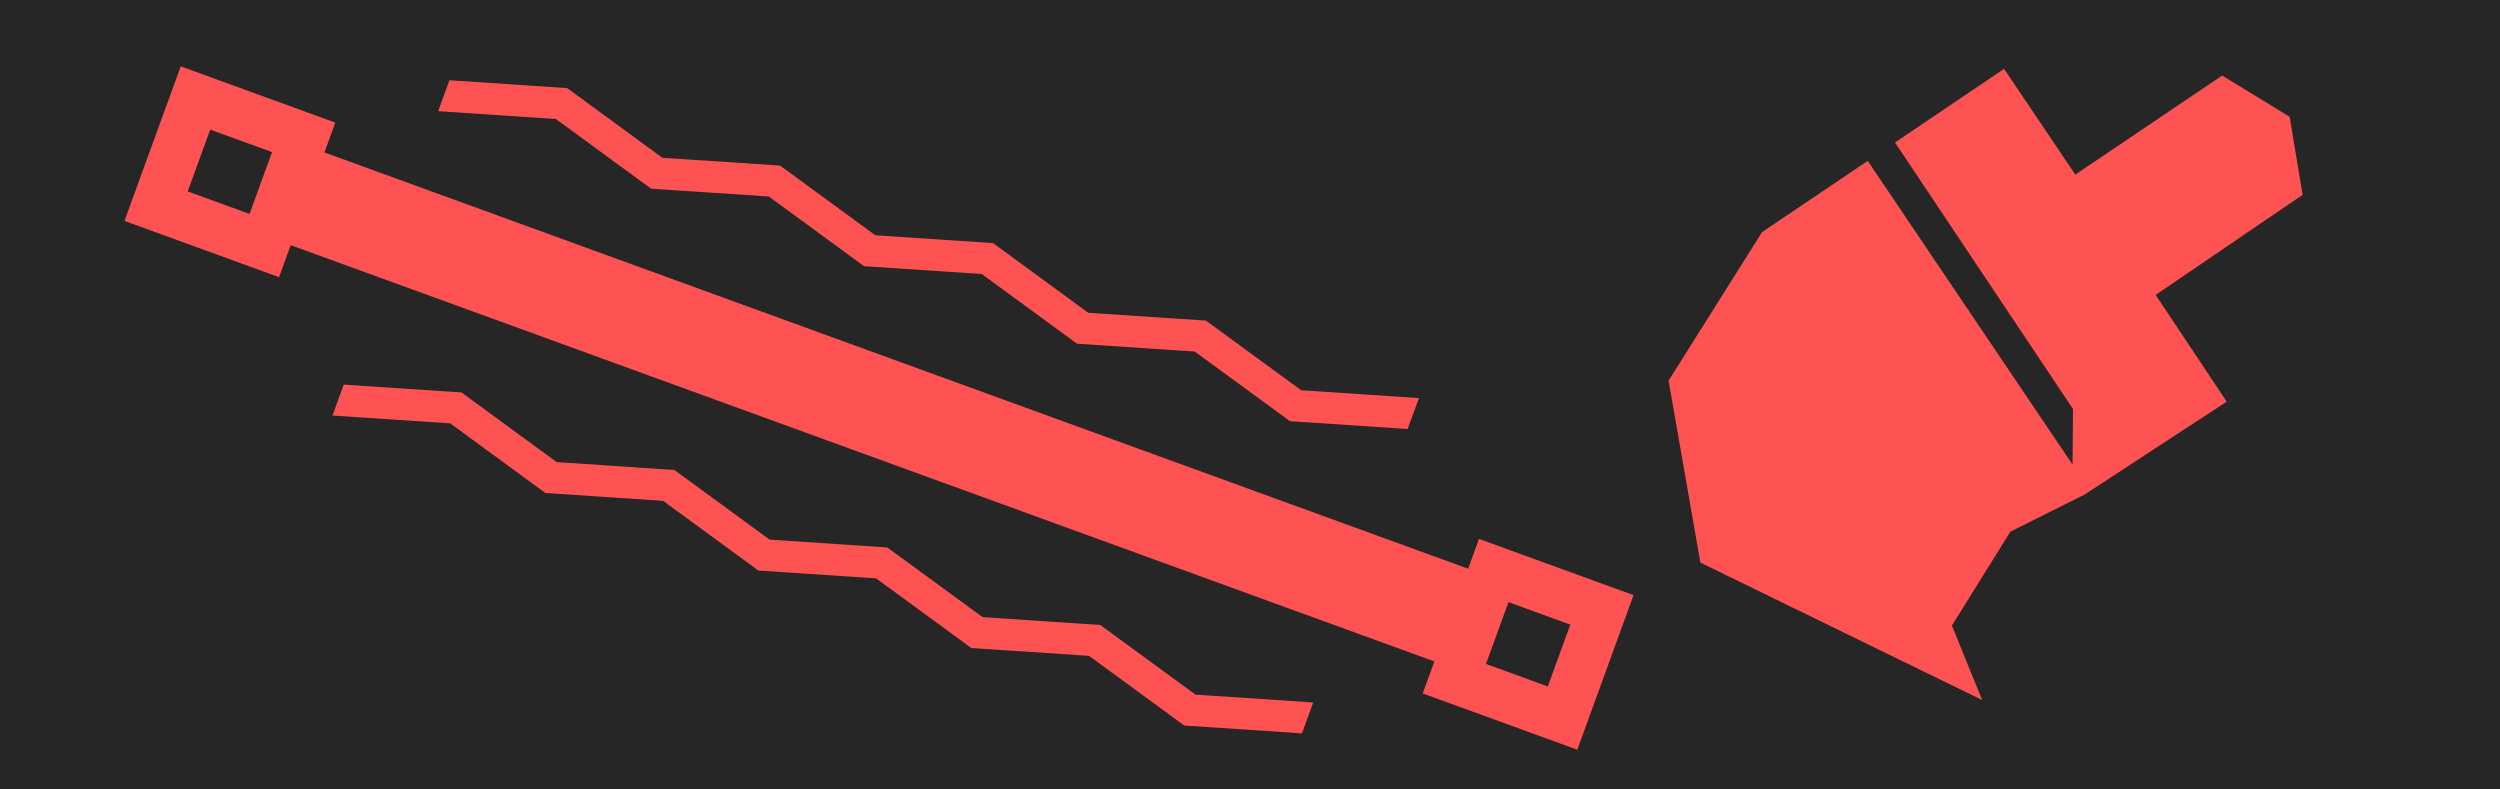 <?xml version="1.0" encoding="UTF-8"?>
<svg width="76px" height="24px" viewBox="0 0 76 24" version="1.1" xmlns="http://www.w3.org/2000/svg" xmlns:xlink="http://www.w3.org/1999/xlink" style="background: #262626;">
    <!-- Generator: Sketch 62 (91390) - https://sketch.com -->
    <title>Style Apply</title>
    <desc>Created with Sketch.</desc>
    <g id="Style-Apply" stroke="none" stroke-width="1" fill="none" fill-rule="evenodd">
        <rect fill="#262626" x="0" y="0" width="76" height="24"></rect>
        <polygon id="Fill-1" fill="#FF5252" points="63.09 5.307 60.924 2.093 57.608 4.331 63.018 12.434 63.006 14.124 56.779 4.891 53.566 7.057 50.725 11.571 51.691 17.102 60.259 21.282 59.338 19.017 61.115 16.163 63.367 15.037 67.692 12.211 65.531 8.966 70 5.923 69.606 3.551 67.554 2.296"></polygon>
        <polygon id="Combined-Shape" fill="#FF5252" points="9.863 4.634 44.631 17.289 44.961 16.382 49.66 18.092 49.147 19.502 47.737 18.989 45.858 18.305 45.174 20.184 47.053 20.868 47.737 18.989 49.147 19.502 47.95 22.791 43.251 21.081 43.605 20.108 8.837 7.453 8.483 8.426 3.784 6.716 4.297 5.306 5.707 5.819 7.586 6.503 8.27 4.624 6.391 3.94 5.707 5.819 4.297 5.306 5.494 2.017 10.193 3.727 9.863 4.634"></polygon>
        <polygon id="Rectangle-14" fill="#FF5252" points="13.662 2.44 17.241 2.678 20.135 4.796 23.714 5.034 26.609 7.152 30.188 7.39 33.082 9.508 36.661 9.746 39.556 11.864 43.135 12.103 42.792 13.042 39.214 12.804 36.319 10.686 32.74 10.448 29.846 8.33 26.267 8.092 23.372 5.974 19.793 5.736 16.899 3.618 13.32 3.379"></polygon>
        <polygon id="Rectangle-14" fill="#FF5252" points="10.449 11.692 14.028 11.93 16.923 14.048 20.501 14.287 23.396 16.404 26.975 16.643 29.87 18.76 33.448 18.999 36.343 21.117 39.922 21.355 39.58 22.295 36.001 22.056 33.106 19.938 29.528 19.7 26.633 17.582 23.054 17.344 20.159 15.226 16.581 14.988 13.686 12.87 10.107 12.632"></polygon>
    </g>
</svg>